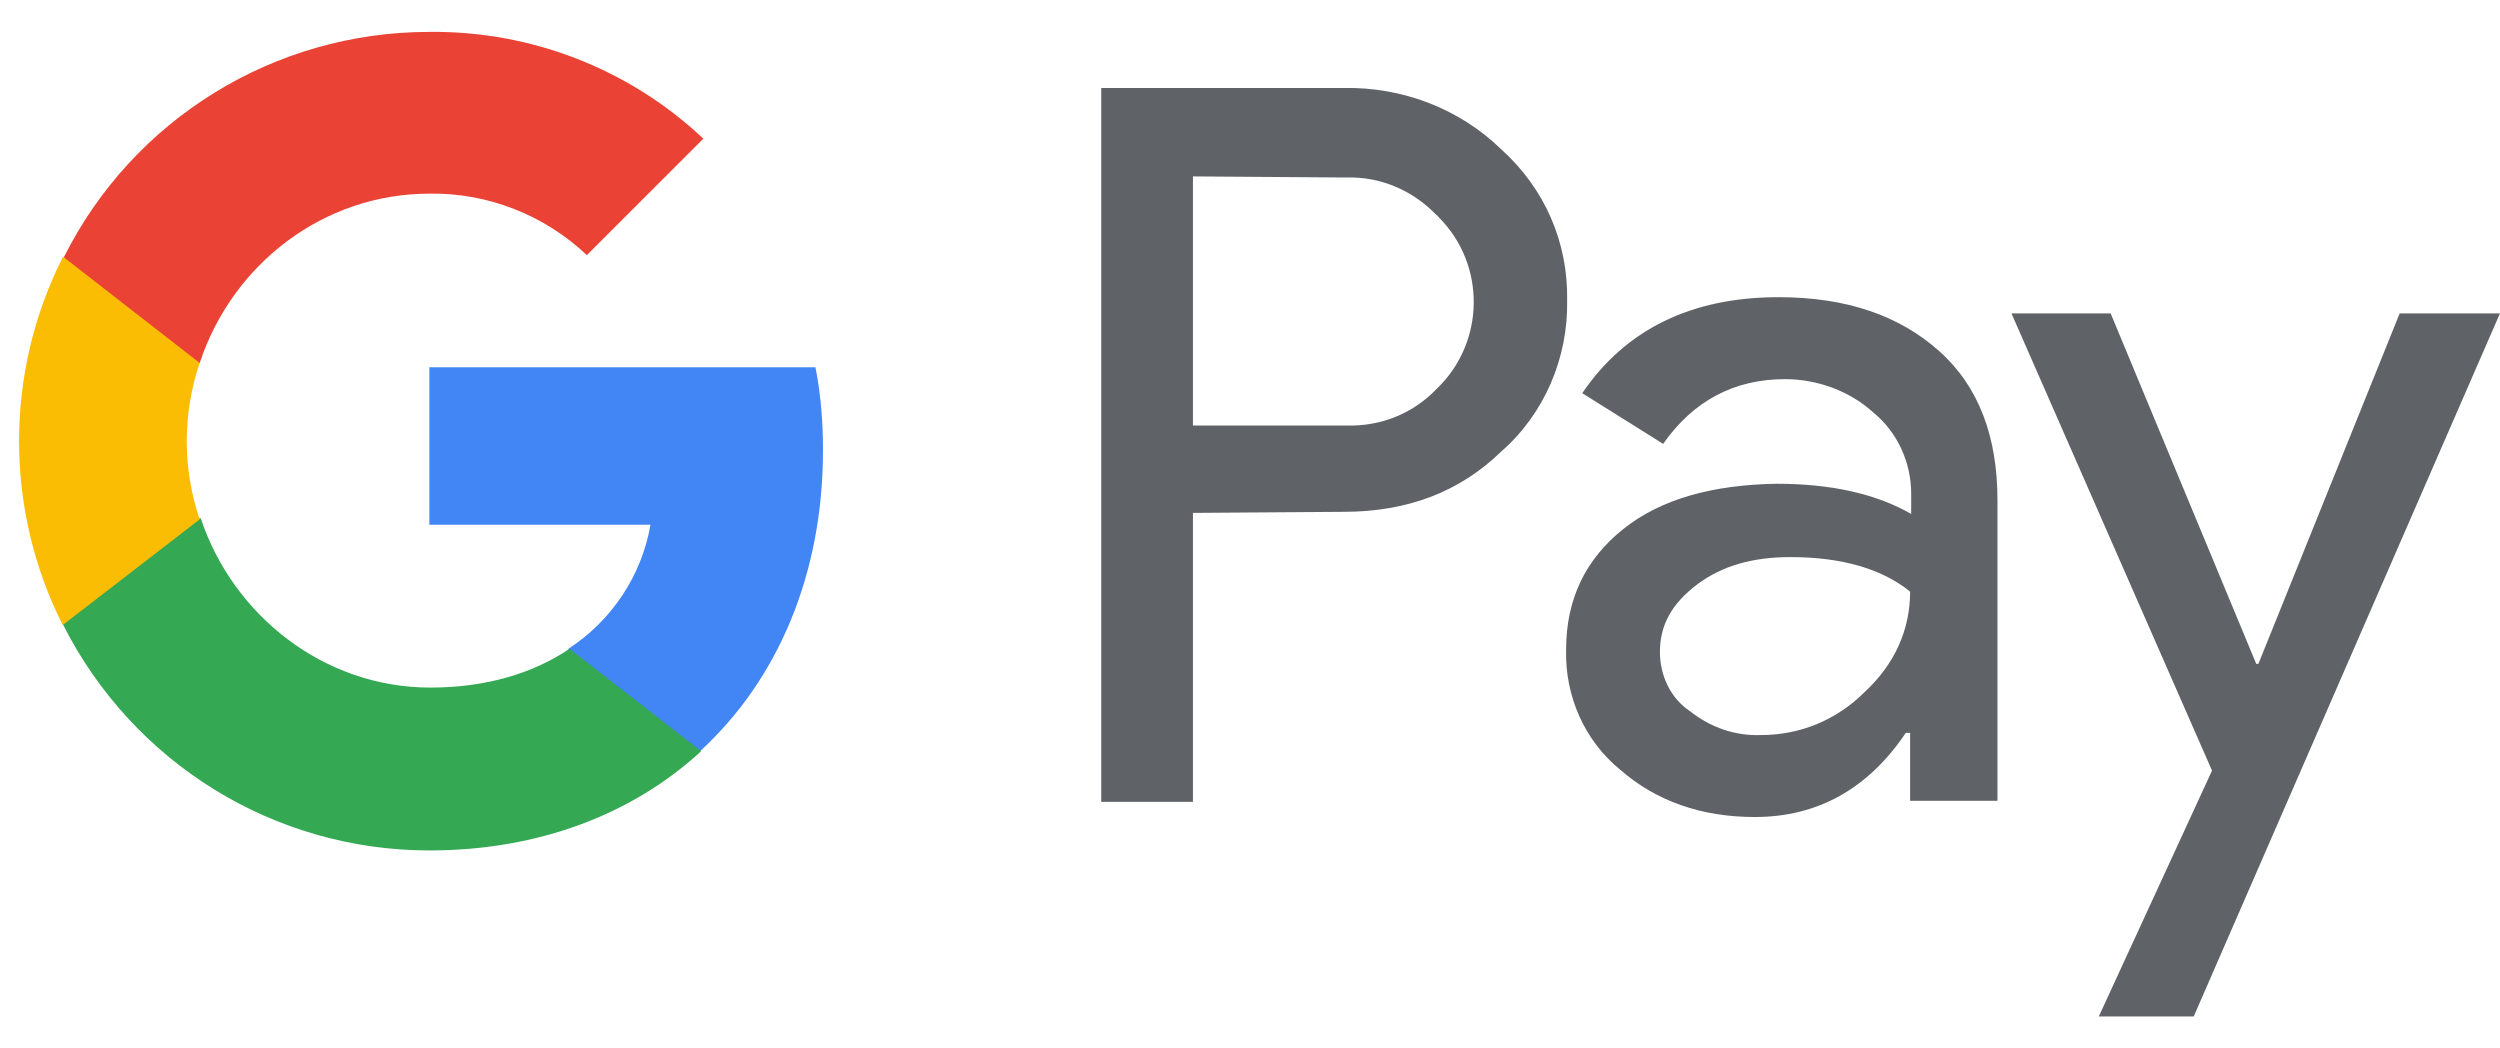 <svg width="62" height="26" viewBox="0 0 62 26" fill="none" xmlns="http://www.w3.org/2000/svg">
<path d="M29.585 12.72V19.887H27.311V2.182H33.329C34.773 2.155 36.191 2.69 37.234 3.706C38.304 4.669 38.892 6.006 38.865 7.451C38.892 8.868 38.304 10.259 37.234 11.195C36.191 12.211 34.88 12.693 33.329 12.693L29.585 12.72ZM29.585 4.375V10.553H33.383C34.239 10.58 35.041 10.259 35.629 9.644C36.833 8.494 36.859 6.568 35.683 5.391C35.656 5.365 35.656 5.338 35.629 5.338C35.041 4.723 34.239 4.375 33.383 4.402L29.585 4.375Z" fill="#5F6368"/>
<path d="M44.108 7.37C45.793 7.37 47.103 7.825 48.093 8.708C49.082 9.59 49.537 10.847 49.537 12.399V19.86H47.371V18.175H47.264C46.328 19.566 45.071 20.262 43.519 20.262C42.182 20.262 41.059 19.86 40.176 19.085C39.294 18.363 38.812 17.266 38.839 16.116C38.839 14.859 39.32 13.87 40.256 13.121C41.193 12.372 42.476 12.024 44.054 11.997C45.392 11.997 46.515 12.238 47.397 12.746V12.238C47.397 11.462 47.05 10.714 46.461 10.232C45.873 9.697 45.071 9.403 44.268 9.403C43.011 9.403 41.995 9.938 41.246 11.008L39.24 9.751C40.31 8.173 41.941 7.37 44.108 7.37ZM41.166 16.169C41.166 16.758 41.433 17.32 41.915 17.64C42.423 18.042 43.038 18.256 43.68 18.229C44.643 18.229 45.552 17.855 46.247 17.159C46.996 16.464 47.371 15.608 47.371 14.672C46.675 14.11 45.686 13.816 44.402 13.816C43.466 13.816 42.717 14.03 42.102 14.485C41.46 14.966 41.166 15.501 41.166 16.169Z" fill="#5F6368"/>
<path d="M61.999 7.772L54.404 25.209H52.05L54.858 19.111L49.884 7.772H52.344L55.955 16.464H56.008L59.512 7.772H61.999Z" fill="#5F6368"/>
<path d="M20.41 11.168C20.41 10.473 20.357 9.778 20.223 9.109H10.648V13.014H16.131C15.917 14.271 15.168 15.394 14.098 16.089V18.63H17.361C19.287 16.865 20.41 14.244 20.41 11.168Z" fill="#4285F4"/>
<path d="M10.648 21.091C13.376 21.091 15.703 20.181 17.388 18.63L14.125 16.089C13.216 16.704 12.039 17.052 10.675 17.052C8.027 17.052 5.78 15.26 4.978 12.853H1.555V15.474C3.293 18.924 6.797 21.091 10.648 21.091Z" fill="#34A853"/>
<path d="M4.952 12.88C4.525 11.623 4.525 10.259 4.952 9.002V6.381H1.556C0.112 9.243 0.112 12.639 1.556 15.501L4.952 12.88Z" fill="#FBBC04"/>
<path d="M10.65 4.803C12.094 4.776 13.511 5.338 14.554 6.327L17.443 3.439C15.597 1.701 13.164 0.764 10.65 0.791C6.798 0.791 3.295 2.958 1.583 6.381L4.953 9.002C5.755 6.568 8.002 4.803 10.65 4.803Z" fill="#EA4335"/>
</svg>
